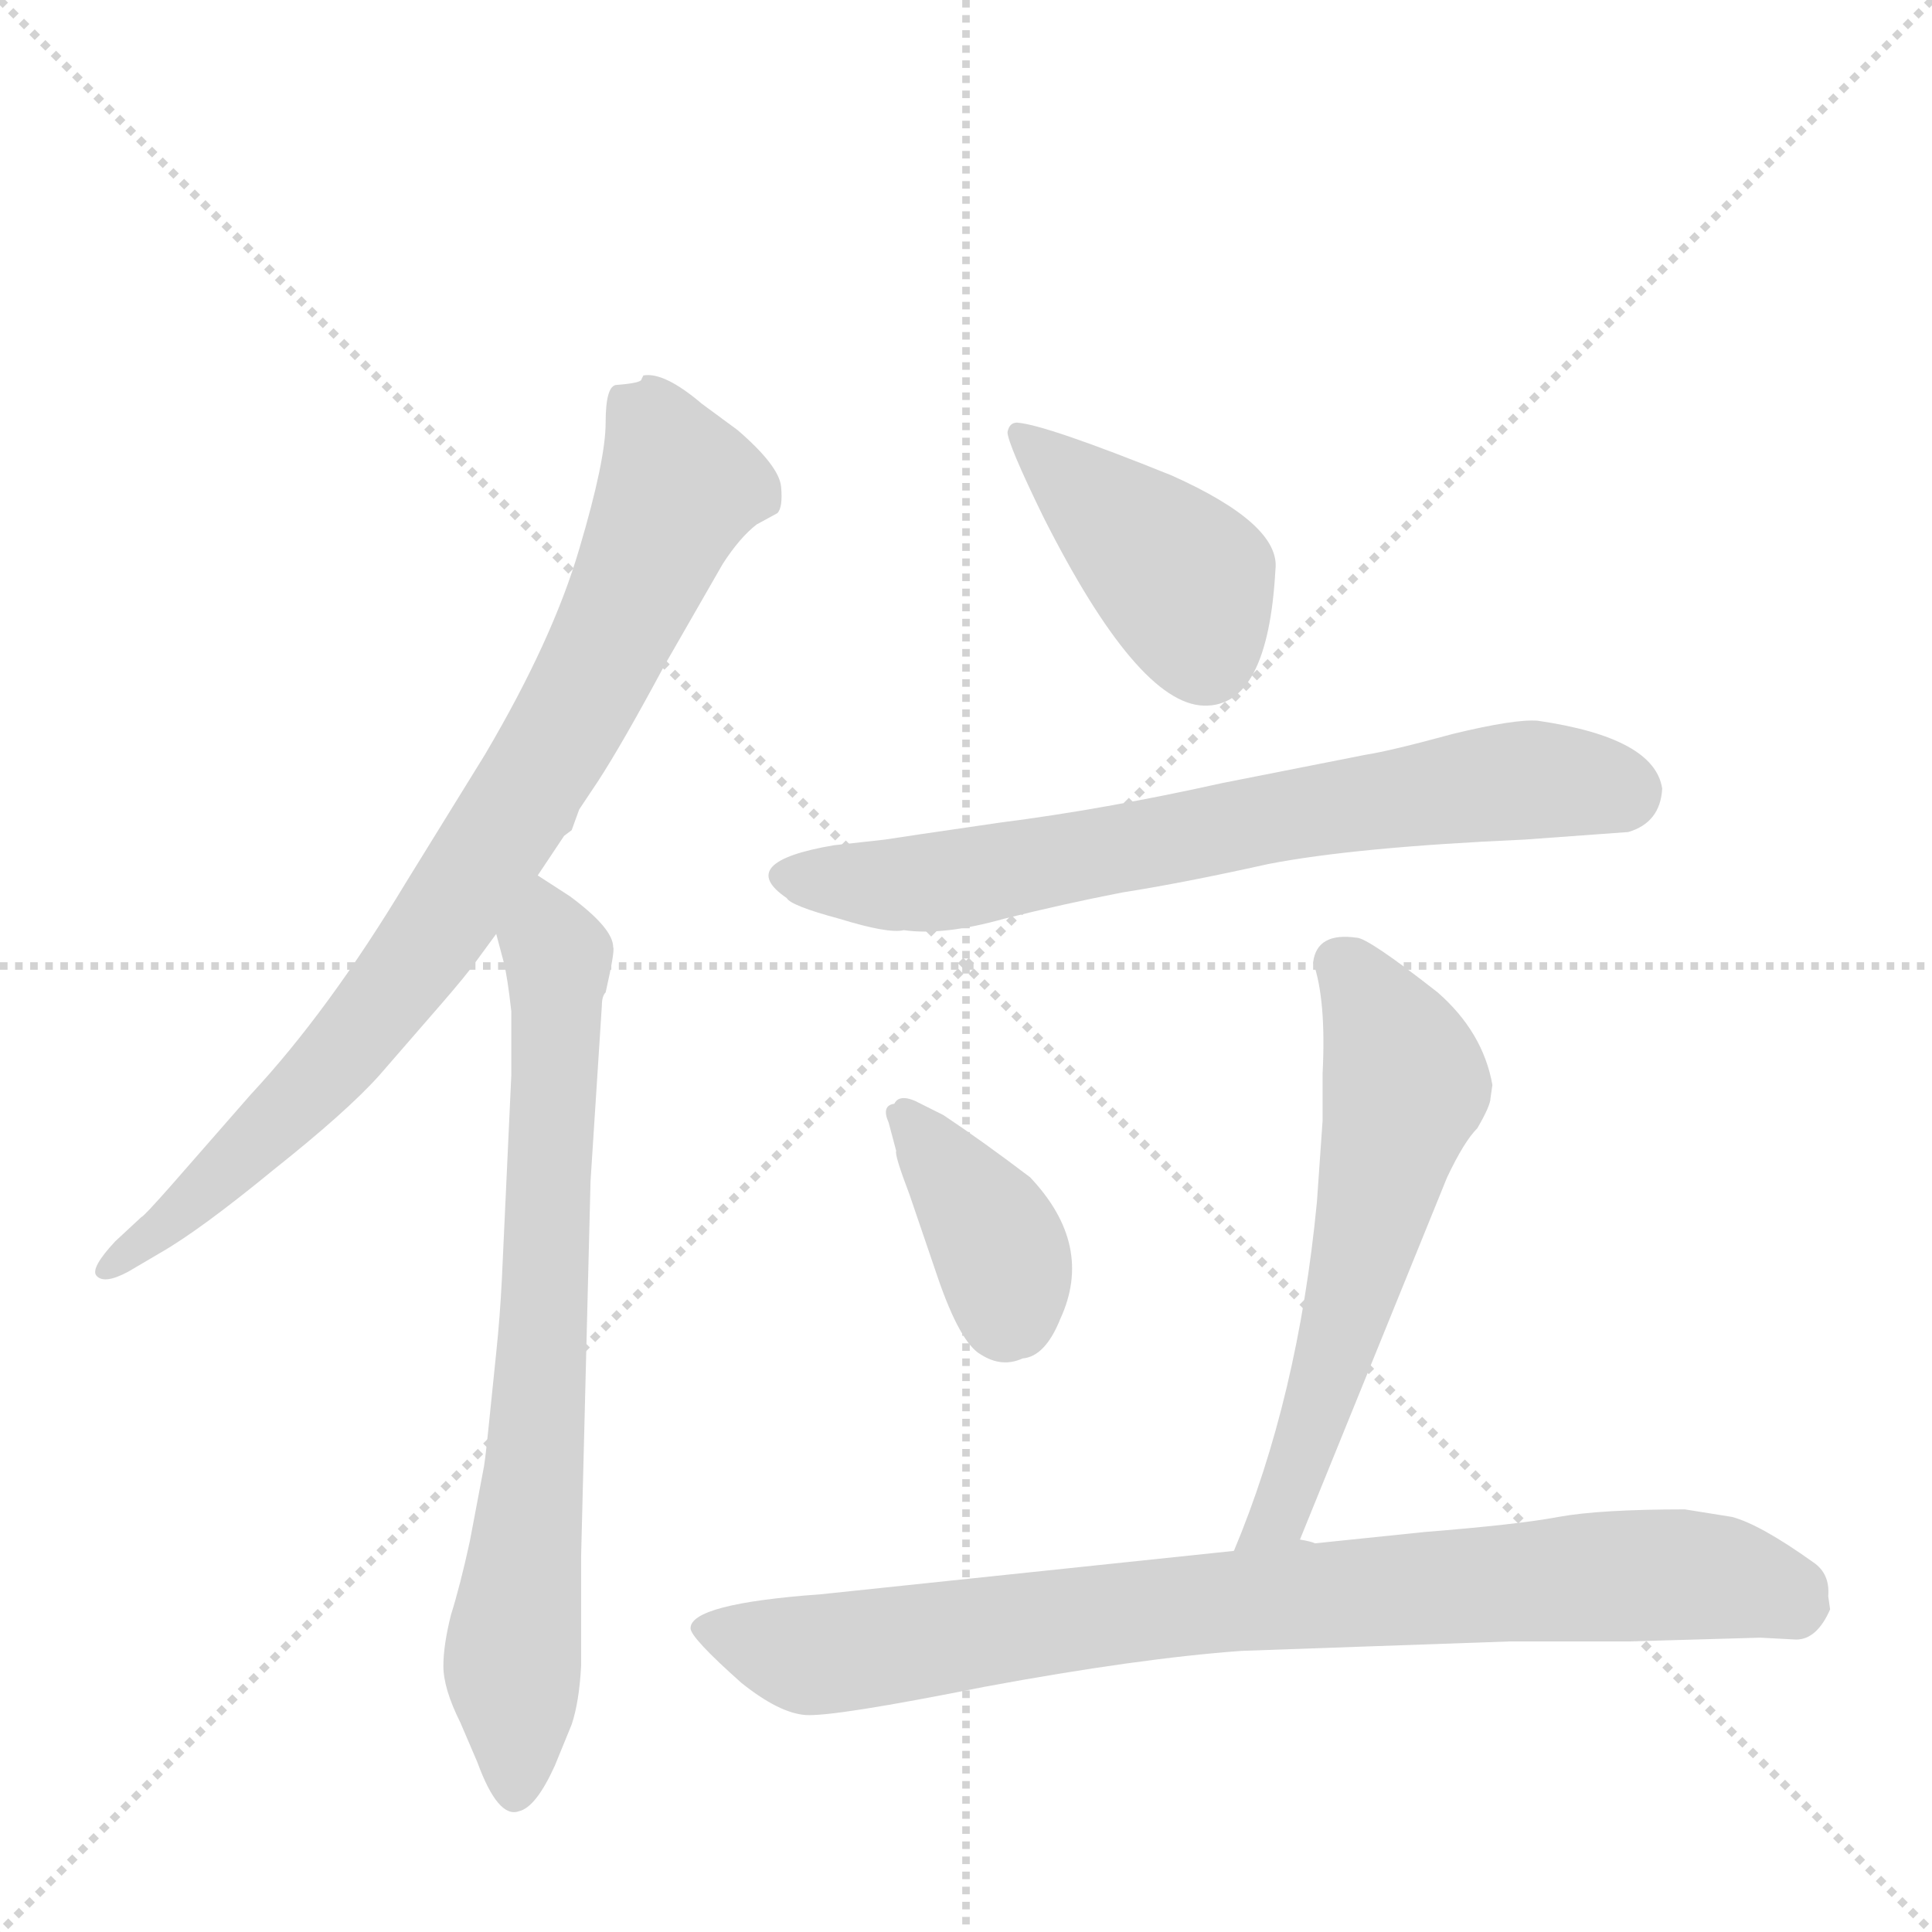 <svg version="1.1" viewBox="0 0 1024 1024" xmlns="http://www.w3.org/2000/svg">
  <g stroke="lightgray" stroke-dasharray="1,1" stroke-width="1" transform="scale(4, 4)">
    <line x1="0" y1="0" x2="256" y2="256"></line>
    <line x1="256" y1="0" x2="0" y2="256"></line>
    <line x1="128" y1="0" x2="128" y2="256"></line>
    <line x1="0" y1="128" x2="256" y2="128"></line>
  </g>
  <g transform="scale(1, -1) translate(0, -860)">
    <style type="text/css">
      
        @keyframes keyframes0 {
          from {
            stroke: blue;
            stroke-dashoffset: 836;
            stroke-width: 128;
          }
          73% {
            animation-timing-function: step-end;
            stroke: blue;
            stroke-dashoffset: 0;
            stroke-width: 128;
          }
          to {
            stroke: black;
            stroke-width: 1024;
          }
        }
        #make-me-a-hanzi-animation-0 {
          animation: keyframes0 0.93s both;
          animation-delay: 0s;
          animation-timing-function: linear;
        }
      
        @keyframes keyframes1 {
          from {
            stroke: blue;
            stroke-dashoffset: 734;
            stroke-width: 128;
          }
          70% {
            animation-timing-function: step-end;
            stroke: blue;
            stroke-dashoffset: 0;
            stroke-width: 128;
          }
          to {
            stroke: black;
            stroke-width: 1024;
          }
        }
        #make-me-a-hanzi-animation-1 {
          animation: keyframes1 0.847s both;
          animation-delay: 0.93s;
          animation-timing-function: linear;
        }
      
        @keyframes keyframes2 {
          from {
            stroke: blue;
            stroke-dashoffset: 416;
            stroke-width: 128;
          }
          58% {
            animation-timing-function: step-end;
            stroke: blue;
            stroke-dashoffset: 0;
            stroke-width: 128;
          }
          to {
            stroke: black;
            stroke-width: 1024;
          }
        }
        #make-me-a-hanzi-animation-2 {
          animation: keyframes2 0.589s both;
          animation-delay: 1.778s;
          animation-timing-function: linear;
        }
      
        @keyframes keyframes3 {
          from {
            stroke: blue;
            stroke-dashoffset: 705;
            stroke-width: 128;
          }
          70% {
            animation-timing-function: step-end;
            stroke: blue;
            stroke-dashoffset: 0;
            stroke-width: 128;
          }
          to {
            stroke: black;
            stroke-width: 1024;
          }
        }
        #make-me-a-hanzi-animation-3 {
          animation: keyframes3 0.824s both;
          animation-delay: 2.366s;
          animation-timing-function: linear;
        }
      
        @keyframes keyframes4 {
          from {
            stroke: blue;
            stroke-dashoffset: 379;
            stroke-width: 128;
          }
          55% {
            animation-timing-function: step-end;
            stroke: blue;
            stroke-dashoffset: 0;
            stroke-width: 128;
          }
          to {
            stroke: black;
            stroke-width: 1024;
          }
        }
        #make-me-a-hanzi-animation-4 {
          animation: keyframes4 0.558s both;
          animation-delay: 3.19s;
          animation-timing-function: linear;
        }
      
        @keyframes keyframes5 {
          from {
            stroke: blue;
            stroke-dashoffset: 588;
            stroke-width: 128;
          }
          66% {
            animation-timing-function: step-end;
            stroke: blue;
            stroke-dashoffset: 0;
            stroke-width: 128;
          }
          to {
            stroke: black;
            stroke-width: 1024;
          }
        }
        #make-me-a-hanzi-animation-5 {
          animation: keyframes5 0.729s both;
          animation-delay: 3.748s;
          animation-timing-function: linear;
        }
      
        @keyframes keyframes6 {
          from {
            stroke: blue;
            stroke-dashoffset: 846;
            stroke-width: 128;
          }
          73% {
            animation-timing-function: step-end;
            stroke: blue;
            stroke-dashoffset: 0;
            stroke-width: 128;
          }
          to {
            stroke: black;
            stroke-width: 1024;
          }
        }
        #make-me-a-hanzi-animation-6 {
          animation: keyframes6 0.938s both;
          animation-delay: 4.477s;
          animation-timing-function: linear;
        }
      
    </style>
    
      <path d="M 285 396 L 299 417 L 303 420 L 307 431 L 317 446 Q 330 466 352 507 L 383 561 Q 392 575 401 582 L 412 588 Q 415 591 414 602 Q 413 613 391 632 L 372 646 Q 352 663 341 661 L 340 659 Q 340 657 327 656 Q 321 656 321 636 Q 321 616 307 569 Q 293 521 257 460 L 215 392 Q 174 324 133 280 L 91 232 Q 76 215 75 215 L 61 202 Q 48 188 51 184 Q 55 179 68 186 L 85 196 Q 106 208 145 240 Q 184 271 201 290 L 234 328 Q 247 343 252 350 L 263 365 L 285 396 Z" fill="lightgray"></path>
    
      <path d="M 271 290 L 266 182 Q 265 162 263 143 L 259 104 Q 257 84 256 80 L 249 43 Q 244 20 239 4 Q 235 -12 235 -23 Q 235 -35 244 -53 L 253 -74 Q 264 -104 275 -100 Q 284 -98 294 -76 L 303 -54 Q 307 -42 308 -23 L 308 35 L 313 234 L 319 327 Q 319 332 321 334 Q 326 356 325 358 Q 325 368 302 385 L 285 396 C 260 412 255 394 263 365 L 267 350 Q 269 342 271 324 L 271 290 Z" fill="lightgray"></path>
    
      <path d="M 539 636 Q 535 636 534 631 Q 534 625 553 586 Q 603 487 638 486 Q 672 485 676 558 Q 679 582 621 608 Q 554 635 539 636 Z" fill="lightgray"></path>
    
      <path d="M 469 415 L 442 412 Q 389 403 417 384 Q 419 380 445 373 Q 471 365 479 367 Q 500 364 532 373 Q 564 381 595 387 Q 627 392 672 402 Q 718 411 808 415 L 863 419 Q 880 424 881 442 Q 877 469 815 478 Q 803 479 770 471 Q 737 462 724 460 L 648 445 Q 585 431 530 424 Q 475 416 469 415 Z" fill="lightgray"></path>
    
      <path d="M 500 269 L 488 275 Q 477 281 474 275 Q 467 274 471 265 L 475 250 Q 474 248 482 227 L 497 183 Q 509 148 520 142 Q 531 135 542 140 Q 554 141 562 161 Q 580 200 546 236 Q 521 255 500 269 Z" fill="lightgray"></path>
    
      <path d="M 689 44 L 767 236 Q 776 255 783 262 Q 790 274 790 278 L 791 285 Q 786 313 762 334 Q 725 363 719 363 Q 698 366 696 350 Q 703 330 701 291 L 701 266 L 698 223 Q 688 119 654 38 C 643 10 678 16 689 44 Z" fill="lightgray"></path>
    
      <path d="M 863 -10 L 933 -8 L 952 -9 Q 963 -9 970 7 L 969 14 Q 970 26 961 32 Q 933 52 918 56 L 893 60 Q 848 60 826 56 Q 805 52 755 48 L 697 42 Q 695 43 689 44 L 654 38 L 435 15 Q 366 10 366 -3 Q 366 -8 393 -32 Q 413 -48 427 -49 Q 442 -50 522 -34 Q 603 -19 658 -15 L 800 -10 L 863 -10 Z" fill="lightgray"></path>
    
    
      <clipPath id="make-me-a-hanzi-clip-0">
        <path d="M 285 396 L 299 417 L 303 420 L 307 431 L 317 446 Q 330 466 352 507 L 383 561 Q 392 575 401 582 L 412 588 Q 415 591 414 602 Q 413 613 391 632 L 372 646 Q 352 663 341 661 L 340 659 Q 340 657 327 656 Q 321 656 321 636 Q 321 616 307 569 Q 293 521 257 460 L 215 392 Q 174 324 133 280 L 91 232 Q 76 215 75 215 L 61 202 Q 48 188 51 184 Q 55 179 68 186 L 85 196 Q 106 208 145 240 Q 184 271 201 290 L 234 328 Q 247 343 252 350 L 263 365 L 285 396 Z"></path>
      </clipPath>
      <path clip-path="url(#make-me-a-hanzi-clip-0)" d="M 345 658 L 346 635 L 359 600 L 312 498 L 265 417 L 181 301 L 115 234 L 55 187" fill="none" id="make-me-a-hanzi-animation-0" stroke-dasharray="708 1416" stroke-linecap="round"></path>
    
      <clipPath id="make-me-a-hanzi-clip-1">
        <path d="M 271 290 L 266 182 Q 265 162 263 143 L 259 104 Q 257 84 256 80 L 249 43 Q 244 20 239 4 Q 235 -12 235 -23 Q 235 -35 244 -53 L 253 -74 Q 264 -104 275 -100 Q 284 -98 294 -76 L 303 -54 Q 307 -42 308 -23 L 308 35 L 313 234 L 319 327 Q 319 332 321 334 Q 326 356 325 358 Q 325 368 302 385 L 285 396 C 260 412 255 394 263 365 L 267 350 Q 269 342 271 324 L 271 290 Z"></path>
      </clipPath>
      <path clip-path="url(#make-me-a-hanzi-clip-1)" d="M 286 388 L 296 353 L 295 305 L 283 74 L 272 -10 L 273 -88" fill="none" id="make-me-a-hanzi-animation-1" stroke-dasharray="606 1212" stroke-linecap="round"></path>
    
      <clipPath id="make-me-a-hanzi-clip-2">
        <path d="M 539 636 Q 535 636 534 631 Q 534 625 553 586 Q 603 487 638 486 Q 672 485 676 558 Q 679 582 621 608 Q 554 635 539 636 Z"></path>
      </clipPath>
      <path clip-path="url(#make-me-a-hanzi-clip-2)" d="M 540 630 L 629 550 L 639 511" fill="none" id="make-me-a-hanzi-animation-2" stroke-dasharray="288 576" stroke-linecap="round"></path>
    
      <clipPath id="make-me-a-hanzi-clip-3">
        <path d="M 469 415 L 442 412 Q 389 403 417 384 Q 419 380 445 373 Q 471 365 479 367 Q 500 364 532 373 Q 564 381 595 387 Q 627 392 672 402 Q 718 411 808 415 L 863 419 Q 880 424 881 442 Q 877 469 815 478 Q 803 479 770 471 Q 737 462 724 460 L 648 445 Q 585 431 530 424 Q 475 416 469 415 Z"></path>
      </clipPath>
      <path clip-path="url(#make-me-a-hanzi-clip-3)" d="M 418 395 L 495 392 L 786 445 L 821 447 L 862 440" fill="none" id="make-me-a-hanzi-animation-3" stroke-dasharray="577 1154" stroke-linecap="round"></path>
    
      <clipPath id="make-me-a-hanzi-clip-4">
        <path d="M 500 269 L 488 275 Q 477 281 474 275 Q 467 274 471 265 L 475 250 Q 474 248 482 227 L 497 183 Q 509 148 520 142 Q 531 135 542 140 Q 554 141 562 161 Q 580 200 546 236 Q 521 255 500 269 Z"></path>
      </clipPath>
      <path clip-path="url(#make-me-a-hanzi-clip-4)" d="M 481 267 L 530 198 L 533 160" fill="none" id="make-me-a-hanzi-animation-4" stroke-dasharray="251 502" stroke-linecap="round"></path>
    
      <clipPath id="make-me-a-hanzi-clip-5">
        <path d="M 689 44 L 767 236 Q 776 255 783 262 Q 790 274 790 278 L 791 285 Q 786 313 762 334 Q 725 363 719 363 Q 698 366 696 350 Q 703 330 701 291 L 701 266 L 698 223 Q 688 119 654 38 C 643 10 678 16 689 44 Z"></path>
      </clipPath>
      <path clip-path="url(#make-me-a-hanzi-clip-5)" d="M 712 348 L 734 315 L 745 283 L 690 87 L 679 58 L 659 44" fill="none" id="make-me-a-hanzi-animation-5" stroke-dasharray="460 920" stroke-linecap="round"></path>
    
      <clipPath id="make-me-a-hanzi-clip-6">
        <path d="M 863 -10 L 933 -8 L 952 -9 Q 963 -9 970 7 L 969 14 Q 970 26 961 32 Q 933 52 918 56 L 893 60 Q 848 60 826 56 Q 805 52 755 48 L 697 42 Q 695 43 689 44 L 654 38 L 435 15 Q 366 10 366 -3 Q 366 -8 393 -32 Q 413 -48 427 -49 Q 442 -50 522 -34 Q 603 -19 658 -15 L 800 -10 L 863 -10 Z"></path>
      </clipPath>
      <path clip-path="url(#make-me-a-hanzi-clip-6)" d="M 372 -3 L 434 -17 L 633 10 L 869 25 L 907 25 L 955 8" fill="none" id="make-me-a-hanzi-animation-6" stroke-dasharray="718 1436" stroke-linecap="round"></path>
    
  </g>
</svg>